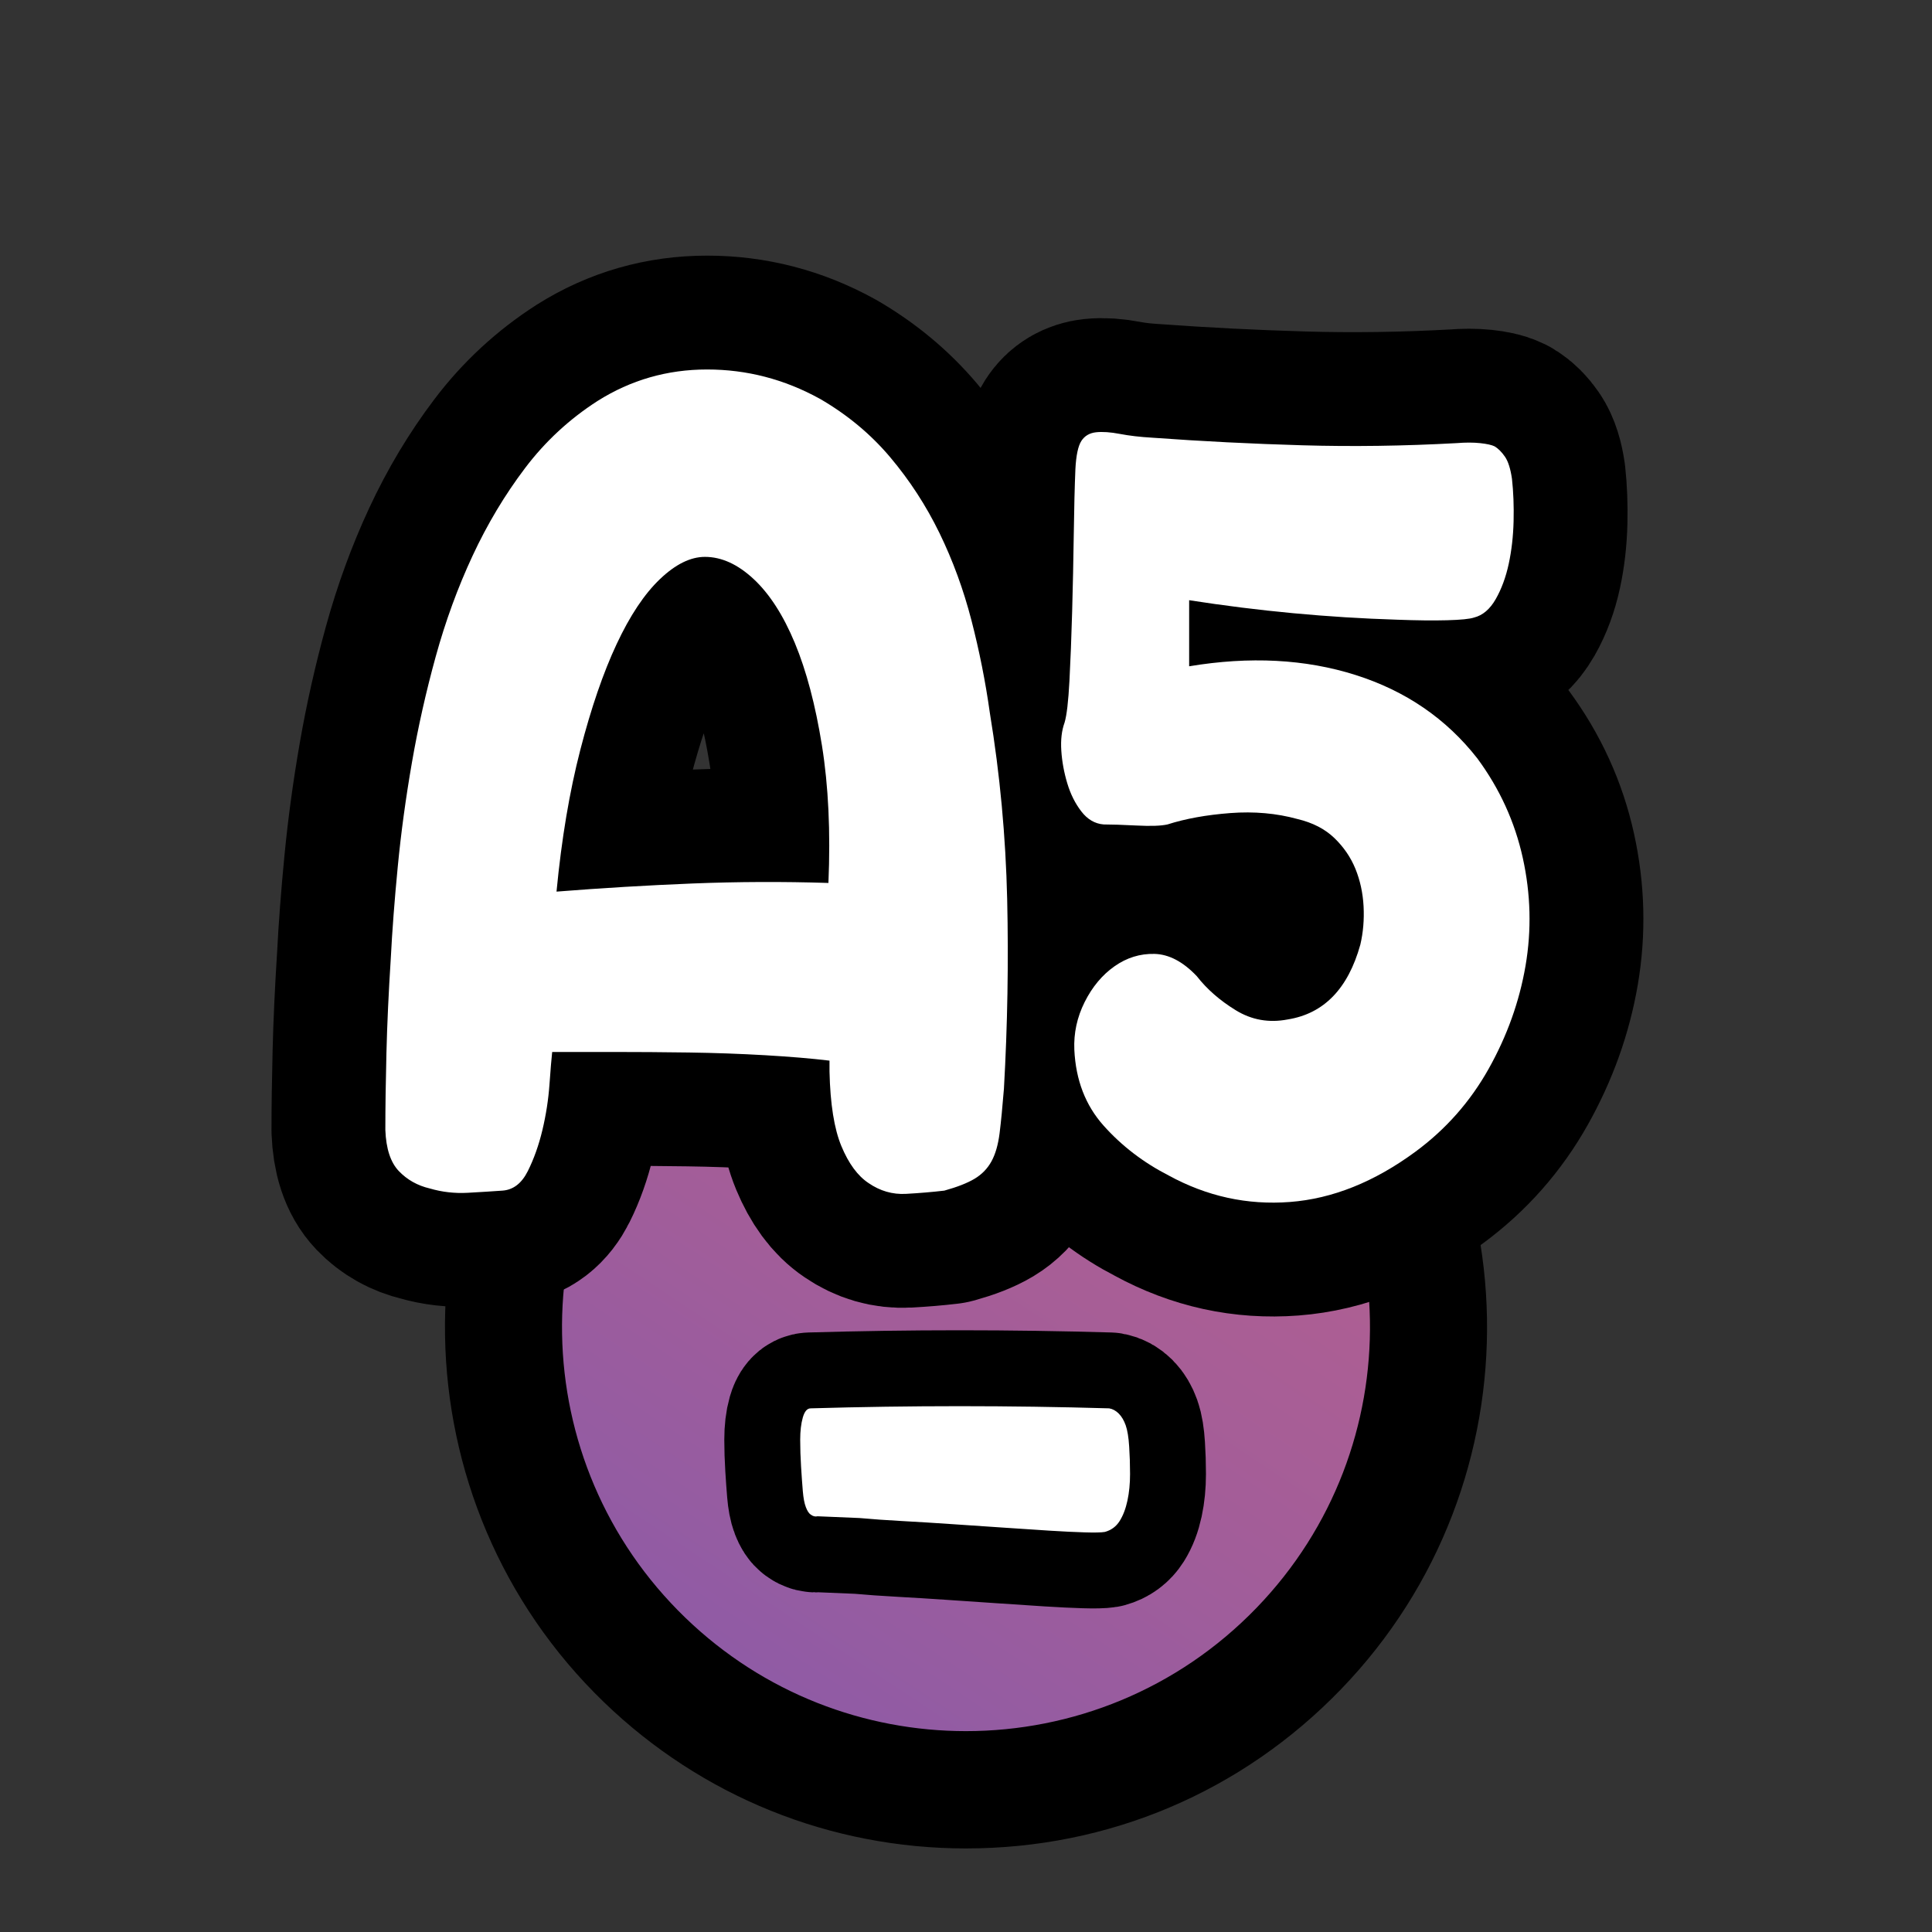 <?xml version="1.0" encoding="UTF-8"?>
<svg id="Pattern" xmlns="http://www.w3.org/2000/svg" xmlns:xlink="http://www.w3.org/1999/xlink" viewBox="0 0 280 280">
  <rect x="0" y="0" width="280" height="280" fill="#333333" stroke="none"/>
  <defs>
    <linearGradient id="A5" x1="104.853" y1="245.387" x2="178.341" y2="134.47" gradientUnits="userSpaceOnUse">
      <stop offset="0" stop-color="#8e5ba6"/>
      <stop offset=".438" stop-color="#a25d99"/>
      <stop offset="1" stop-color="#b6608e"/>
    </linearGradient>
  </defs>
  <g id="A5-">
    <a xlink:href="https://www.notion.so/dmmnotes/platonic-supplementation-dd82ac18cc4a45a79fd79582a6f50122?pvs=4">
      <g id="A5--2" data-name="A5-">
        <path d="M139.994,259.389c-17.465,0-34.003-6.684-46.57-18.818-12.883-12.44-20.15-29.153-20.462-47.061-.312-17.906,6.367-34.863,18.808-47.747,12.749-13.202,29.879-20.472,48.236-20.472,17.465,0,34.004,6.683,46.57,18.818,12.883,12.44,20.15,29.153,20.462,47.061.312,17.906-6.367,34.863-18.808,47.745-12.749,13.202-29.879,20.474-48.237,20.474Z" fill="url(#A5)" stroke-width="0"/>
        <path d="M140.006,133.791c14.642-.001,29.3,5.458,40.665,16.432,23.26,22.462,23.907,59.527,1.445,82.788-11.488,11.896-26.796,17.877-42.123,17.877-14.642,0-29.3-5.458-40.665-16.432-23.26-22.462-23.907-59.528-1.445-82.788,11.488-11.896,26.796-17.877,42.123-17.877M140.009,116.791v17l-0-17h-.002c-20.684.001-39.986,8.193-54.351,23.068-28.938,29.966-28.101,77.888,1.865,106.826,14.159,13.673,32.795,21.204,52.474,21.204,20.684,0,39.986-8.192,54.352-23.068,28.938-29.966,28.101-77.888-1.865-106.826-14.159-13.673-32.794-21.204-52.472-21.204h0Z" fill="#000" stroke-width="0"/>
      </g>
    </a>
    <a xlink:href="https://www.notion.so/dmmnotes/platonic-supplementation-dd82ac18cc4a45a79fd79582a6f50122?pvs=4">
      <g id="A5--3" data-name="A5-">
        <g>
          <path d="M118.806,57.785c3.977,2.303,7.379,5.129,10.205,8.478,2.826,3.352,5.206,7.014,7.144,10.99,1.936,3.979,3.479,8.19,4.631,12.639,1.15,4.449,2.041,8.924,2.669,13.423,1.464,8.897,2.301,17.898,2.512,27.004.208,9.106.051,18.267-.471,27.476-.211,2.617-.419,4.764-.628,6.437-.211,1.676-.604,3.037-1.178,4.082-.576,1.048-1.388,1.885-2.433,2.513-1.048.628-2.512,1.202-4.396,1.727-1.781.209-3.638.365-5.574.471-1.938.104-3.744-.419-5.417-1.569-1.57-1.045-2.88-2.826-3.925-5.338-1.048-2.513-1.624-6.123-1.727-10.833v-1.57c-2.618-.314-5.73-.574-9.342-.785-3.611-.208-7.3-.339-11.068-.393-3.768-.052-7.406-.078-10.912-.078h-8.87c-.105.941-.236,2.512-.393,4.71-.157,2.198-.498,4.396-1.021,6.594-.525,2.198-1.231,4.188-2.12,5.966-.891,1.781-2.12,2.721-3.689,2.826-1.467.104-3.14.209-5.024.314-1.884.103-3.717-.105-5.495-.628-1.781-.418-3.272-1.257-4.475-2.513-1.205-1.256-1.859-3.243-1.962-5.966,0-3.243.052-6.959.157-11.146.103-4.186.314-8.738.628-13.659.208-4.082.549-8.557,1.021-13.424.471-4.867,1.15-9.864,2.041-14.993.888-5.127,2.041-10.257,3.454-15.387,1.413-5.127,3.192-9.993,5.338-14.601,2.144-4.604,4.683-8.844,7.614-12.717,2.929-3.871,6.437-7.116,10.519-9.734,4.813-3.034,10.1-4.553,15.857-4.553,5.755,0,11.199,1.413,16.328,4.239ZM80.655,129.22c6.594-.522,13.161-.915,19.703-1.178,6.54-.26,13.11-.287,19.704-.078.314-7.431,0-14.076-.942-19.939-.942-5.86-2.252-10.806-3.925-14.836-1.676-4.028-3.665-7.116-5.966-9.263-2.303-2.145-4.658-3.219-7.065-3.219-2.095,0-4.266,1.074-6.516,3.219-2.252,2.146-4.344,5.286-6.28,9.42-1.938,4.136-3.689,9.238-5.259,15.307-1.57,6.072-2.723,12.929-3.454,20.567Z" fill="none" stroke="#000" stroke-linecap="round" stroke-linejoin="round" stroke-width="33"/>
          <path d="M214.104,109.909c3.243,4.396,5.441,9.211,6.594,14.443,1.151,5.235,1.281,10.44.393,15.622-.891,5.181-2.669,10.153-5.338,14.915-2.669,4.764-6.202,8.768-10.598,12.01-5.966,4.396-12.037,6.83-18.212,7.301-6.177.471-12.038-.812-17.584-3.847-3.665-1.884-6.805-4.29-9.42-7.222-2.618-2.929-4.031-6.594-4.239-10.99-.105-2.406.393-4.71,1.492-6.908,1.099-2.197,2.537-3.925,4.317-5.181,1.779-1.256,3.714-1.856,5.809-1.806,2.093.055,4.134,1.126,6.123,3.219,1.464,1.884,3.349,3.532,5.652,4.945,2.301,1.413,4.813,1.859,7.536,1.335,5.232-.837,8.738-4.448,10.519-10.833.417-1.778.574-3.636.471-5.574-.105-1.935-.498-3.74-1.178-5.416-.682-1.673-1.703-3.165-3.062-4.475-1.361-1.308-3.14-2.223-5.338-2.747-3.037-.837-6.28-1.124-9.734-.864-3.454.263-6.491.812-9.106,1.648-.942.212-2.434.263-4.475.157-2.041-.103-3.638-.157-4.789-.157-1.256-.103-2.331-.73-3.219-1.884-.89-1.15-1.57-2.512-2.041-4.082-.471-1.569-.76-3.14-.863-4.71-.105-1.569.052-2.929.471-4.082.314-1.045.549-3.062.707-6.044.157-2.983.287-6.332.392-10.048.103-3.715.182-7.458.236-11.226.051-3.769.13-6.908.235-9.42.103-1.987.393-3.349.863-4.082.471-.731,1.178-1.151,2.12-1.257.942-.103,2.093-.024,3.454.236,1.359.262,2.929.446,4.71.549,7.222.525,14.469.891,21.745,1.1,7.273.211,14.731.105,22.373-.314,1.256-.103,2.379-.103,3.375,0,.993.105,1.7.263,2.119.471.523.314,1.021.812,1.492,1.492.471.682.81,1.754,1.021,3.218.208,1.885.287,3.926.235,6.123-.054,2.198-.29,4.267-.707,6.202-.419,1.938-1.047,3.638-1.884,5.103-.839,1.467-1.884,2.354-3.14,2.669-.628.211-1.938.341-3.925.393-1.99.054-4.396.026-7.222-.079-10.048-.313-20.096-1.256-30.144-2.825v9.576c8.792-1.464,16.824-1.045,24.1,1.257,7.273,2.303,13.161,6.333,17.663,12.089Z" fill="none" stroke="#000" stroke-linecap="round" stroke-linejoin="round" stroke-width="33"/>
        </g>
        <g>
          <path d="M118.806,57.785c3.977,2.303,7.379,5.129,10.205,8.478,2.826,3.352,5.206,7.014,7.144,10.99,1.936,3.979,3.479,8.19,4.631,12.639,1.15,4.449,2.041,8.924,2.669,13.423,1.464,8.897,2.301,17.898,2.512,27.004.208,9.106.051,18.267-.471,27.476-.211,2.617-.419,4.764-.628,6.437-.211,1.676-.604,3.037-1.178,4.082-.576,1.048-1.388,1.885-2.433,2.513-1.048.628-2.512,1.202-4.396,1.727-1.781.209-3.638.365-5.574.471-1.938.104-3.744-.419-5.417-1.569-1.57-1.045-2.88-2.826-3.925-5.338-1.048-2.513-1.624-6.123-1.727-10.833v-1.57c-2.618-.314-5.73-.574-9.342-.785-3.611-.208-7.3-.339-11.068-.393-3.768-.052-7.406-.078-10.912-.078h-8.87c-.105.941-.236,2.512-.393,4.71-.157,2.198-.498,4.396-1.021,6.594-.525,2.198-1.231,4.188-2.12,5.966-.891,1.781-2.12,2.721-3.689,2.826-1.467.104-3.14.209-5.024.314-1.884.103-3.717-.105-5.495-.628-1.781-.418-3.272-1.257-4.475-2.513-1.205-1.256-1.859-3.243-1.962-5.966,0-3.243.052-6.959.157-11.146.103-4.186.314-8.738.628-13.659.208-4.082.549-8.557,1.021-13.424.471-4.867,1.15-9.864,2.041-14.993.888-5.127,2.041-10.257,3.454-15.387,1.413-5.127,3.192-9.993,5.338-14.601,2.144-4.604,4.683-8.844,7.614-12.717,2.929-3.871,6.437-7.116,10.519-9.734,4.813-3.034,10.1-4.553,15.857-4.553,5.755,0,11.199,1.413,16.328,4.239ZM80.655,129.22c6.594-.522,13.161-.915,19.703-1.178,6.54-.26,13.11-.287,19.704-.078.314-7.431,0-14.076-.942-19.939-.942-5.86-2.252-10.806-3.925-14.836-1.676-4.028-3.665-7.116-5.966-9.263-2.303-2.145-4.658-3.219-7.065-3.219-2.095,0-4.266,1.074-6.516,3.219-2.252,2.146-4.344,5.286-6.28,9.42-1.938,4.136-3.689,9.238-5.259,15.307-1.57,6.072-2.723,12.929-3.454,20.567Z" fill="#fff" stroke-width="0"/>
          <path d="M214.104,109.909c3.243,4.396,5.441,9.211,6.594,14.443,1.151,5.235,1.281,10.44.393,15.622-.891,5.181-2.669,10.153-5.338,14.915-2.669,4.764-6.202,8.768-10.598,12.01-5.966,4.396-12.037,6.83-18.212,7.301-6.177.471-12.038-.812-17.584-3.847-3.665-1.884-6.805-4.29-9.42-7.222-2.618-2.929-4.031-6.594-4.239-10.99-.105-2.406.393-4.71,1.492-6.908,1.099-2.197,2.537-3.925,4.317-5.181,1.779-1.256,3.714-1.856,5.809-1.806,2.093.055,4.134,1.126,6.123,3.219,1.464,1.884,3.349,3.532,5.652,4.945,2.301,1.413,4.813,1.859,7.536,1.335,5.232-.837,8.738-4.448,10.519-10.833.417-1.778.574-3.636.471-5.574-.105-1.935-.498-3.74-1.178-5.416-.682-1.673-1.703-3.165-3.062-4.475-1.361-1.308-3.14-2.223-5.338-2.747-3.037-.837-6.28-1.124-9.734-.864-3.454.263-6.491.812-9.106,1.648-.942.212-2.434.263-4.475.157-2.041-.103-3.638-.157-4.789-.157-1.256-.103-2.331-.73-3.219-1.884-.89-1.15-1.57-2.512-2.041-4.082-.471-1.569-.76-3.14-.863-4.71-.105-1.569.052-2.929.471-4.082.314-1.045.549-3.062.707-6.044.157-2.983.287-6.332.392-10.048.103-3.715.182-7.458.236-11.226.051-3.769.13-6.908.235-9.42.103-1.987.393-3.349.863-4.082.471-.731,1.178-1.151,2.12-1.257.942-.103,2.093-.024,3.454.236,1.359.262,2.929.446,4.71.549,7.222.525,14.469.891,21.745,1.1,7.273.211,14.731.105,22.373-.314,1.256-.103,2.379-.103,3.375,0,.993.105,1.7.263,2.119.471.523.314,1.021.812,1.492,1.492.471.682.81,1.754,1.021,3.218.208,1.885.287,3.926.235,6.123-.054,2.198-.29,4.267-.707,6.202-.419,1.938-1.047,3.638-1.884,5.103-.839,1.467-1.884,2.354-3.14,2.669-.628.211-1.938.341-3.925.393-1.99.054-4.396.026-7.222-.079-10.048-.313-20.096-1.256-30.144-2.825v9.576c8.792-1.464,16.824-1.045,24.1,1.257,7.273,2.303,13.161,6.333,17.663,12.089Z" fill="#fff" stroke-width="0"/>
        </g>
      </g>
    </a>
    <a xlink:href="https://www.notion.so/dmmnotes/platonic-supplementation-dd82ac18cc4a45a79fd79582a6f50122?pvs=4">
      <g id="A5--4" data-name="A5-">
        <path d="M117.486,204.108c14.379-.42,28.8-.42,43.264,0,.504.085.965.337,1.387.757.42.422.757.989,1.009,1.703.252.716.42,1.746.504,3.09.083,1.262.126,2.586.126,3.974s-.126,2.671-.378,3.847c-.252,1.179-.631,2.166-1.135,2.965-.505.8-1.22,1.324-2.145,1.576-.504.085-1.472.106-2.901.063-1.431-.042-3.153-.126-5.172-.252-2.018-.127-4.247-.272-6.685-.442-2.44-.167-4.919-.335-7.442-.504-2.44-.168-4.814-.315-7.126-.441-2.314-.126-4.395-.272-6.244-.441-2.188-.083-4.206-.168-6.055-.253-.337.085-.674,0-1.009-.252-.252-.168-.485-.524-.694-1.072-.211-.546-.358-1.324-.441-2.333-.085-1.01-.169-2.186-.252-3.532-.084-1.344-.126-2.648-.126-3.91,0-1.261.126-2.333.378-3.216.252-.884.631-1.325,1.135-1.325Z" fill="#fff" stroke="#000"/>
        <path d="M117.486,204.108c14.379-.42,28.8-.42,43.264,0,.504.085.965.337,1.387.757.42.422.757.989,1.009,1.703.252.716.42,1.746.504,3.09.083,1.262.126,2.586.126,3.974s-.126,2.671-.378,3.847c-.252,1.179-.631,2.166-1.135,2.965-.505.8-1.22,1.324-2.145,1.576-.504.085-1.472.106-2.901.063-1.431-.042-3.153-.126-5.172-.252-2.018-.127-4.247-.272-6.685-.442-2.44-.167-4.919-.335-7.442-.504-2.44-.168-4.814-.315-7.126-.441-2.314-.126-4.395-.272-6.244-.441-2.188-.083-4.206-.168-6.055-.253-.337.085-.674,0-1.009-.252-.252-.168-.485-.524-.694-1.072-.211-.546-.358-1.324-.441-2.333-.085-1.01-.169-2.186-.252-3.532-.084-1.344-.126-2.648-.126-3.91,0-1.261.126-2.333.378-3.216.252-.884.631-1.325,1.135-1.325Z" fill="none" stroke="#000" stroke-linecap="round" stroke-linejoin="round" stroke-width="22"/>
        <path d="M117.486,204.108c14.379-.42,28.8-.42,43.264,0,.504.085.965.337,1.387.757.42.422.757.989,1.009,1.703.252.716.42,1.746.504,3.09.083,1.262.126,2.586.126,3.974s-.126,2.671-.378,3.847c-.252,1.179-.631,2.166-1.135,2.965-.505.8-1.22,1.324-2.145,1.576-.504.085-1.472.106-2.901.063-1.431-.042-3.153-.126-5.172-.252-2.018-.127-4.247-.272-6.685-.442-2.44-.167-4.919-.335-7.442-.504-2.44-.168-4.814-.315-7.126-.441-2.314-.126-4.395-.272-6.244-.441-2.188-.083-4.206-.168-6.055-.253-.337.085-.674,0-1.009-.252-.252-.168-.485-.524-.694-1.072-.211-.546-.358-1.324-.441-2.333-.085-1.01-.169-2.186-.252-3.532-.084-1.344-.126-2.648-.126-3.91,0-1.261.126-2.333.378-3.216.252-.884.631-1.325,1.135-1.325Z" fill="#fff" stroke-width="0"/>
      </g>
    </a>
  </g>
</svg>